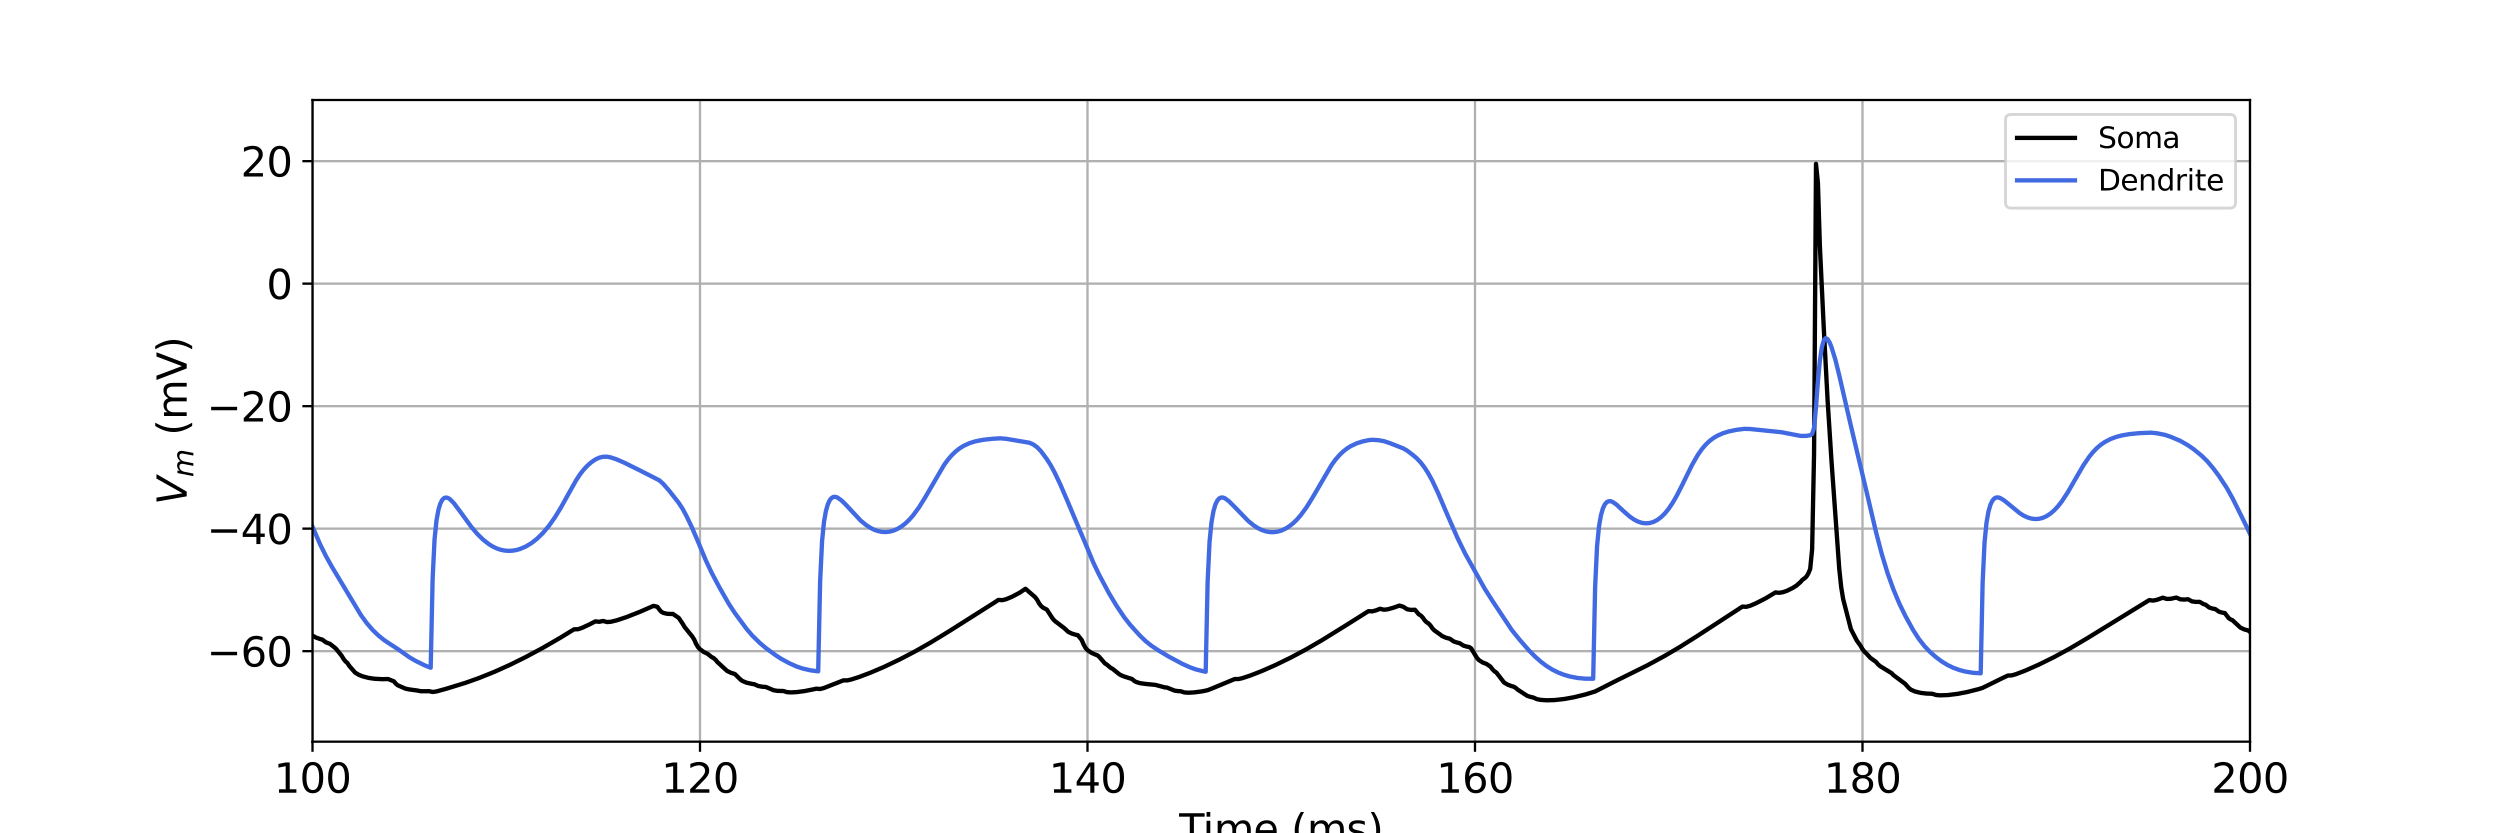<?xml version="1.0" encoding="utf-8" standalone="no"?>
<!DOCTYPE svg PUBLIC "-//W3C//DTD SVG 1.1//EN"
  "http://www.w3.org/Graphics/SVG/1.1/DTD/svg11.dtd">
<svg xmlns:xlink="http://www.w3.org/1999/xlink" width="864pt" height="288pt" viewBox="0 0 864 288" xmlns="http://www.w3.org/2000/svg" version="1.1">
 <defs>
  <style type="text/css">*{stroke-linejoin: round; stroke-linecap: butt}</style>
 </defs>
 <g id="figure_1">
  <g id="patch_1">
   <path d="M 0 288 
L 864 288 
L 864 0 
L 0 0 
z
" style="fill: #ffffff"/>
  </g>
  <g id="axes_1">
   <g id="patch_2">
    <path d="M 108 256.32 
L 777.6 256.32 
L 777.6 34.56 
L 108 34.56 
z
" style="fill: #ffffff"/>
   </g>
   <g id="matplotlib.axis_1">
    <g id="xtick_1">
     <g id="line2d_1">
      <path d="M 108 256.32 
L 108 34.56 
" clip-path="url(#p49f5b8e0d7)" style="fill: none; stroke: #b0b0b0; stroke-width: 0.8; stroke-linecap: square"/>
     </g>
     <g id="line2d_2">
      <defs>
       <path id="maa7dc1aa60" d="M 0 0 
L 0 3.5 
" style="stroke: #000000; stroke-width: 0.8"/>
      </defs>
      <g>
       <use xlink:href="#maa7dc1aa60" x="108" y="256.32" style="stroke: #000000; stroke-width: 0.8"/>
      </g>
     </g>
     <g id="text_1">
      <!-- 100 -->
      <g transform="translate(94.639 273.958) scale(0.14 -0.14)">
       <defs>
        <path id="DejaVuSans-31" d="M 794 531 
L 1825 531 
L 1825 4091 
L 703 3866 
L 703 4441 
L 1819 4666 
L 2450 4666 
L 2450 531 
L 3481 531 
L 3481 0 
L 794 0 
L 794 531 
z
" transform="scale(0.016)"/>
        <path id="DejaVuSans-30" d="M 2034 4250 
Q 1547 4250 1301 3770 
Q 1056 3291 1056 2328 
Q 1056 1369 1301 889 
Q 1547 409 2034 409 
Q 2525 409 2770 889 
Q 3016 1369 3016 2328 
Q 3016 3291 2770 3770 
Q 2525 4250 2034 4250 
z
M 2034 4750 
Q 2819 4750 3233 4129 
Q 3647 3509 3647 2328 
Q 3647 1150 3233 529 
Q 2819 -91 2034 -91 
Q 1250 -91 836 529 
Q 422 1150 422 2328 
Q 422 3509 836 4129 
Q 1250 4750 2034 4750 
z
" transform="scale(0.016)"/>
       </defs>
       <use xlink:href="#DejaVuSans-31"/>
       <use xlink:href="#DejaVuSans-30" x="63.623"/>
       <use xlink:href="#DejaVuSans-30" x="127.246"/>
      </g>
     </g>
    </g>
    <g id="xtick_2">
     <g id="line2d_3">
      <path d="M 241.92 256.32 
L 241.92 34.56 
" clip-path="url(#p49f5b8e0d7)" style="fill: none; stroke: #b0b0b0; stroke-width: 0.8; stroke-linecap: square"/>
     </g>
     <g id="line2d_4">
      <g>
       <use xlink:href="#maa7dc1aa60" x="241.92" y="256.32" style="stroke: #000000; stroke-width: 0.8"/>
      </g>
     </g>
     <g id="text_2">
      <!-- 120 -->
      <g transform="translate(228.559 273.958) scale(0.14 -0.14)">
       <defs>
        <path id="DejaVuSans-32" d="M 1228 531 
L 3431 531 
L 3431 0 
L 469 0 
L 469 531 
Q 828 903 1448 1529 
Q 2069 2156 2228 2338 
Q 2531 2678 2651 2914 
Q 2772 3150 2772 3378 
Q 2772 3750 2511 3984 
Q 2250 4219 1831 4219 
Q 1534 4219 1204 4116 
Q 875 4013 500 3803 
L 500 4441 
Q 881 4594 1212 4672 
Q 1544 4750 1819 4750 
Q 2544 4750 2975 4387 
Q 3406 4025 3406 3419 
Q 3406 3131 3298 2873 
Q 3191 2616 2906 2266 
Q 2828 2175 2409 1742 
Q 1991 1309 1228 531 
z
" transform="scale(0.016)"/>
       </defs>
       <use xlink:href="#DejaVuSans-31"/>
       <use xlink:href="#DejaVuSans-32" x="63.623"/>
       <use xlink:href="#DejaVuSans-30" x="127.246"/>
      </g>
     </g>
    </g>
    <g id="xtick_3">
     <g id="line2d_5">
      <path d="M 375.84 256.32 
L 375.84 34.56 
" clip-path="url(#p49f5b8e0d7)" style="fill: none; stroke: #b0b0b0; stroke-width: 0.8; stroke-linecap: square"/>
     </g>
     <g id="line2d_6">
      <g>
       <use xlink:href="#maa7dc1aa60" x="375.84" y="256.32" style="stroke: #000000; stroke-width: 0.8"/>
      </g>
     </g>
     <g id="text_3">
      <!-- 140 -->
      <g transform="translate(362.479 273.958) scale(0.14 -0.14)">
       <defs>
        <path id="DejaVuSans-34" d="M 2419 4116 
L 825 1625 
L 2419 1625 
L 2419 4116 
z
M 2253 4666 
L 3047 4666 
L 3047 1625 
L 3713 1625 
L 3713 1100 
L 3047 1100 
L 3047 0 
L 2419 0 
L 2419 1100 
L 313 1100 
L 313 1709 
L 2253 4666 
z
" transform="scale(0.016)"/>
       </defs>
       <use xlink:href="#DejaVuSans-31"/>
       <use xlink:href="#DejaVuSans-34" x="63.623"/>
       <use xlink:href="#DejaVuSans-30" x="127.246"/>
      </g>
     </g>
    </g>
    <g id="xtick_4">
     <g id="line2d_7">
      <path d="M 509.76 256.32 
L 509.76 34.56 
" clip-path="url(#p49f5b8e0d7)" style="fill: none; stroke: #b0b0b0; stroke-width: 0.8; stroke-linecap: square"/>
     </g>
     <g id="line2d_8">
      <g>
       <use xlink:href="#maa7dc1aa60" x="509.76" y="256.32" style="stroke: #000000; stroke-width: 0.8"/>
      </g>
     </g>
     <g id="text_4">
      <!-- 160 -->
      <g transform="translate(496.399 273.958) scale(0.14 -0.14)">
       <defs>
        <path id="DejaVuSans-36" d="M 2113 2584 
Q 1688 2584 1439 2293 
Q 1191 2003 1191 1497 
Q 1191 994 1439 701 
Q 1688 409 2113 409 
Q 2538 409 2786 701 
Q 3034 994 3034 1497 
Q 3034 2003 2786 2293 
Q 2538 2584 2113 2584 
z
M 3366 4563 
L 3366 3988 
Q 3128 4100 2886 4159 
Q 2644 4219 2406 4219 
Q 1781 4219 1451 3797 
Q 1122 3375 1075 2522 
Q 1259 2794 1537 2939 
Q 1816 3084 2150 3084 
Q 2853 3084 3261 2657 
Q 3669 2231 3669 1497 
Q 3669 778 3244 343 
Q 2819 -91 2113 -91 
Q 1303 -91 875 529 
Q 447 1150 447 2328 
Q 447 3434 972 4092 
Q 1497 4750 2381 4750 
Q 2619 4750 2861 4703 
Q 3103 4656 3366 4563 
z
" transform="scale(0.016)"/>
       </defs>
       <use xlink:href="#DejaVuSans-31"/>
       <use xlink:href="#DejaVuSans-36" x="63.623"/>
       <use xlink:href="#DejaVuSans-30" x="127.246"/>
      </g>
     </g>
    </g>
    <g id="xtick_5">
     <g id="line2d_9">
      <path d="M 643.68 256.32 
L 643.68 34.56 
" clip-path="url(#p49f5b8e0d7)" style="fill: none; stroke: #b0b0b0; stroke-width: 0.8; stroke-linecap: square"/>
     </g>
     <g id="line2d_10">
      <g>
       <use xlink:href="#maa7dc1aa60" x="643.68" y="256.32" style="stroke: #000000; stroke-width: 0.8"/>
      </g>
     </g>
     <g id="text_5">
      <!-- 180 -->
      <g transform="translate(630.319 273.958) scale(0.14 -0.14)">
       <defs>
        <path id="DejaVuSans-38" d="M 2034 2216 
Q 1584 2216 1326 1975 
Q 1069 1734 1069 1313 
Q 1069 891 1326 650 
Q 1584 409 2034 409 
Q 2484 409 2743 651 
Q 3003 894 3003 1313 
Q 3003 1734 2745 1975 
Q 2488 2216 2034 2216 
z
M 1403 2484 
Q 997 2584 770 2862 
Q 544 3141 544 3541 
Q 544 4100 942 4425 
Q 1341 4750 2034 4750 
Q 2731 4750 3128 4425 
Q 3525 4100 3525 3541 
Q 3525 3141 3298 2862 
Q 3072 2584 2669 2484 
Q 3125 2378 3379 2068 
Q 3634 1759 3634 1313 
Q 3634 634 3220 271 
Q 2806 -91 2034 -91 
Q 1263 -91 848 271 
Q 434 634 434 1313 
Q 434 1759 690 2068 
Q 947 2378 1403 2484 
z
M 1172 3481 
Q 1172 3119 1398 2916 
Q 1625 2713 2034 2713 
Q 2441 2713 2670 2916 
Q 2900 3119 2900 3481 
Q 2900 3844 2670 4047 
Q 2441 4250 2034 4250 
Q 1625 4250 1398 4047 
Q 1172 3844 1172 3481 
z
" transform="scale(0.016)"/>
       </defs>
       <use xlink:href="#DejaVuSans-31"/>
       <use xlink:href="#DejaVuSans-38" x="63.623"/>
       <use xlink:href="#DejaVuSans-30" x="127.246"/>
      </g>
     </g>
    </g>
    <g id="xtick_6">
     <g id="line2d_11">
      <path d="M 777.6 256.32 
L 777.6 34.56 
" clip-path="url(#p49f5b8e0d7)" style="fill: none; stroke: #b0b0b0; stroke-width: 0.8; stroke-linecap: square"/>
     </g>
     <g id="line2d_12">
      <g>
       <use xlink:href="#maa7dc1aa60" x="777.6" y="256.32" style="stroke: #000000; stroke-width: 0.8"/>
      </g>
     </g>
     <g id="text_6">
      <!-- 200 -->
      <g transform="translate(764.239 273.958) scale(0.14 -0.14)">
       <use xlink:href="#DejaVuSans-32"/>
       <use xlink:href="#DejaVuSans-30" x="63.623"/>
       <use xlink:href="#DejaVuSans-30" x="127.246"/>
      </g>
     </g>
    </g>
    <g id="text_7">
     <!-- Time (ms) -->
     <g transform="translate(407.521 291.507) scale(0.14 -0.14)">
      <defs>
       <path id="DejaVuSans-54" d="M -19 4666 
L 3928 4666 
L 3928 4134 
L 2272 4134 
L 2272 0 
L 1638 0 
L 1638 4134 
L -19 4134 
L -19 4666 
z
" transform="scale(0.016)"/>
       <path id="DejaVuSans-69" d="M 603 3500 
L 1178 3500 
L 1178 0 
L 603 0 
L 603 3500 
z
M 603 4863 
L 1178 4863 
L 1178 4134 
L 603 4134 
L 603 4863 
z
" transform="scale(0.016)"/>
       <path id="DejaVuSans-6d" d="M 3328 2828 
Q 3544 3216 3844 3400 
Q 4144 3584 4550 3584 
Q 5097 3584 5394 3201 
Q 5691 2819 5691 2113 
L 5691 0 
L 5113 0 
L 5113 2094 
Q 5113 2597 4934 2840 
Q 4756 3084 4391 3084 
Q 3944 3084 3684 2787 
Q 3425 2491 3425 1978 
L 3425 0 
L 2847 0 
L 2847 2094 
Q 2847 2600 2669 2842 
Q 2491 3084 2119 3084 
Q 1678 3084 1418 2786 
Q 1159 2488 1159 1978 
L 1159 0 
L 581 0 
L 581 3500 
L 1159 3500 
L 1159 2956 
Q 1356 3278 1631 3431 
Q 1906 3584 2284 3584 
Q 2666 3584 2933 3390 
Q 3200 3197 3328 2828 
z
" transform="scale(0.016)"/>
       <path id="DejaVuSans-65" d="M 3597 1894 
L 3597 1613 
L 953 1613 
Q 991 1019 1311 708 
Q 1631 397 2203 397 
Q 2534 397 2845 478 
Q 3156 559 3463 722 
L 3463 178 
Q 3153 47 2828 -22 
Q 2503 -91 2169 -91 
Q 1331 -91 842 396 
Q 353 884 353 1716 
Q 353 2575 817 3079 
Q 1281 3584 2069 3584 
Q 2775 3584 3186 3129 
Q 3597 2675 3597 1894 
z
M 3022 2063 
Q 3016 2534 2758 2815 
Q 2500 3097 2075 3097 
Q 1594 3097 1305 2825 
Q 1016 2553 972 2059 
L 3022 2063 
z
" transform="scale(0.016)"/>
       <path id="DejaVuSans-20" transform="scale(0.016)"/>
       <path id="DejaVuSans-28" d="M 1984 4856 
Q 1566 4138 1362 3434 
Q 1159 2731 1159 2009 
Q 1159 1288 1364 580 
Q 1569 -128 1984 -844 
L 1484 -844 
Q 1016 -109 783 600 
Q 550 1309 550 2009 
Q 550 2706 781 3412 
Q 1013 4119 1484 4856 
L 1984 4856 
z
" transform="scale(0.016)"/>
       <path id="DejaVuSans-73" d="M 2834 3397 
L 2834 2853 
Q 2591 2978 2328 3040 
Q 2066 3103 1784 3103 
Q 1356 3103 1142 2972 
Q 928 2841 928 2578 
Q 928 2378 1081 2264 
Q 1234 2150 1697 2047 
L 1894 2003 
Q 2506 1872 2764 1633 
Q 3022 1394 3022 966 
Q 3022 478 2636 193 
Q 2250 -91 1575 -91 
Q 1294 -91 989 -36 
Q 684 19 347 128 
L 347 722 
Q 666 556 975 473 
Q 1284 391 1588 391 
Q 1994 391 2212 530 
Q 2431 669 2431 922 
Q 2431 1156 2273 1281 
Q 2116 1406 1581 1522 
L 1381 1569 
Q 847 1681 609 1914 
Q 372 2147 372 2553 
Q 372 3047 722 3315 
Q 1072 3584 1716 3584 
Q 2034 3584 2315 3537 
Q 2597 3491 2834 3397 
z
" transform="scale(0.016)"/>
       <path id="DejaVuSans-29" d="M 513 4856 
L 1013 4856 
Q 1481 4119 1714 3412 
Q 1947 2706 1947 2009 
Q 1947 1309 1714 600 
Q 1481 -109 1013 -844 
L 513 -844 
Q 928 -128 1133 580 
Q 1338 1288 1338 2009 
Q 1338 2731 1133 3434 
Q 928 4138 513 4856 
z
" transform="scale(0.016)"/>
      </defs>
      <use xlink:href="#DejaVuSans-54"/>
      <use xlink:href="#DejaVuSans-69" x="57.959"/>
      <use xlink:href="#DejaVuSans-6d" x="85.742"/>
      <use xlink:href="#DejaVuSans-65" x="183.154"/>
      <use xlink:href="#DejaVuSans-20" x="244.678"/>
      <use xlink:href="#DejaVuSans-28" x="276.465"/>
      <use xlink:href="#DejaVuSans-6d" x="315.479"/>
      <use xlink:href="#DejaVuSans-73" x="412.891"/>
      <use xlink:href="#DejaVuSans-29" x="464.99"/>
     </g>
    </g>
   </g>
   <g id="matplotlib.axis_2">
    <g id="ytick_1">
     <g id="line2d_13">
      <path d="M 108 225.038 
L 777.6 225.038 
" clip-path="url(#p49f5b8e0d7)" style="fill: none; stroke: #b0b0b0; stroke-width: 0.8; stroke-linecap: square"/>
     </g>
     <g id="line2d_14">
      <defs>
       <path id="mcf740afa3f" d="M 0 0 
L -3.5 0 
" style="stroke: #000000; stroke-width: 0.8"/>
      </defs>
      <g>
       <use xlink:href="#mcf740afa3f" x="108" y="225.038" style="stroke: #000000; stroke-width: 0.8"/>
      </g>
     </g>
     <g id="text_8">
      <!-- −60 -->
      <g transform="translate(71.453 230.357) scale(0.14 -0.14)">
       <defs>
        <path id="DejaVuSans-2212" d="M 678 2272 
L 4684 2272 
L 4684 1741 
L 678 1741 
L 678 2272 
z
" transform="scale(0.016)"/>
       </defs>
       <use xlink:href="#DejaVuSans-2212"/>
       <use xlink:href="#DejaVuSans-36" x="83.789"/>
       <use xlink:href="#DejaVuSans-30" x="147.412"/>
      </g>
     </g>
    </g>
    <g id="ytick_2">
     <g id="line2d_15">
      <path d="M 108 182.702 
L 777.6 182.702 
" clip-path="url(#p49f5b8e0d7)" style="fill: none; stroke: #b0b0b0; stroke-width: 0.8; stroke-linecap: square"/>
     </g>
     <g id="line2d_16">
      <g>
       <use xlink:href="#mcf740afa3f" x="108" y="182.702" style="stroke: #000000; stroke-width: 0.8"/>
      </g>
     </g>
     <g id="text_9">
      <!-- −40 -->
      <g transform="translate(71.453 188.021) scale(0.14 -0.14)">
       <use xlink:href="#DejaVuSans-2212"/>
       <use xlink:href="#DejaVuSans-34" x="83.789"/>
       <use xlink:href="#DejaVuSans-30" x="147.412"/>
      </g>
     </g>
    </g>
    <g id="ytick_3">
     <g id="line2d_17">
      <path d="M 108 140.366 
L 777.6 140.366 
" clip-path="url(#p49f5b8e0d7)" style="fill: none; stroke: #b0b0b0; stroke-width: 0.8; stroke-linecap: square"/>
     </g>
     <g id="line2d_18">
      <g>
       <use xlink:href="#mcf740afa3f" x="108" y="140.366" style="stroke: #000000; stroke-width: 0.8"/>
      </g>
     </g>
     <g id="text_10">
      <!-- −20 -->
      <g transform="translate(71.453 145.685) scale(0.14 -0.14)">
       <use xlink:href="#DejaVuSans-2212"/>
       <use xlink:href="#DejaVuSans-32" x="83.789"/>
       <use xlink:href="#DejaVuSans-30" x="147.412"/>
      </g>
     </g>
    </g>
    <g id="ytick_4">
     <g id="line2d_19">
      <path d="M 108 98.03 
L 777.6 98.03 
" clip-path="url(#p49f5b8e0d7)" style="fill: none; stroke: #b0b0b0; stroke-width: 0.8; stroke-linecap: square"/>
     </g>
     <g id="line2d_20">
      <g>
       <use xlink:href="#mcf740afa3f" x="108" y="98.03" style="stroke: #000000; stroke-width: 0.8"/>
      </g>
     </g>
     <g id="text_11">
      <!-- 0 -->
      <g transform="translate(92.093 103.349) scale(0.14 -0.14)">
       <use xlink:href="#DejaVuSans-30"/>
      </g>
     </g>
    </g>
    <g id="ytick_5">
     <g id="line2d_21">
      <path d="M 108 55.694 
L 777.6 55.694 
" clip-path="url(#p49f5b8e0d7)" style="fill: none; stroke: #b0b0b0; stroke-width: 0.8; stroke-linecap: square"/>
     </g>
     <g id="line2d_22">
      <g>
       <use xlink:href="#mcf740afa3f" x="108" y="55.694" style="stroke: #000000; stroke-width: 0.8"/>
      </g>
     </g>
     <g id="text_12">
      <!-- 20 -->
      <g transform="translate(83.185 61.013) scale(0.14 -0.14)">
       <use xlink:href="#DejaVuSans-32"/>
       <use xlink:href="#DejaVuSans-30" x="63.623"/>
      </g>
     </g>
    </g>
    <g id="text_13">
     <!-- $V_{m}$ (mV) -->
     <g transform="translate(64.542 174.49) rotate(-90) scale(0.14 -0.14)">
      <defs>
       <path id="DejaVuSans-Oblique-56" d="M 1319 0 
L 500 4666 
L 1119 4666 
L 1797 653 
L 4063 4666 
L 4750 4666 
L 2053 0 
L 1319 0 
z
" transform="scale(0.016)"/>
       <path id="DejaVuSans-Oblique-6d" d="M 5747 2113 
L 5338 0 
L 4763 0 
L 5166 2094 
Q 5191 2228 5203 2325 
Q 5216 2422 5216 2491 
Q 5216 2772 5059 2928 
Q 4903 3084 4622 3084 
Q 4203 3084 3875 2770 
Q 3547 2456 3450 1953 
L 3066 0 
L 2491 0 
L 2900 2094 
Q 2925 2209 2937 2307 
Q 2950 2406 2950 2484 
Q 2950 2769 2794 2926 
Q 2638 3084 2363 3084 
Q 1938 3084 1609 2770 
Q 1281 2456 1184 1953 
L 800 0 
L 225 0 
L 909 3500 
L 1484 3500 
L 1375 2956 
Q 1609 3263 1923 3423 
Q 2238 3584 2597 3584 
Q 2978 3584 3223 3384 
Q 3469 3184 3519 2828 
Q 3781 3197 4126 3390 
Q 4472 3584 4856 3584 
Q 5306 3584 5551 3325 
Q 5797 3066 5797 2591 
Q 5797 2488 5784 2364 
Q 5772 2241 5747 2113 
z
" transform="scale(0.016)"/>
       <path id="DejaVuSans-56" d="M 1831 0 
L 50 4666 
L 709 4666 
L 2188 738 
L 3669 4666 
L 4325 4666 
L 2547 0 
L 1831 0 
z
" transform="scale(0.016)"/>
      </defs>
      <use xlink:href="#DejaVuSans-Oblique-56" transform="translate(0 0.125)"/>
      <use xlink:href="#DejaVuSans-Oblique-6d" transform="translate(68.408 -16.281) scale(0.7)"/>
      <use xlink:href="#DejaVuSans-20" transform="translate(139.331 0.125)"/>
      <use xlink:href="#DejaVuSans-28" transform="translate(171.118 0.125)"/>
      <use xlink:href="#DejaVuSans-6d" transform="translate(210.132 0.125)"/>
      <use xlink:href="#DejaVuSans-56" transform="translate(307.544 0.125)"/>
      <use xlink:href="#DejaVuSans-29" transform="translate(375.952 0.125)"/>
     </g>
    </g>
   </g>
   <g id="line2d_23">
    <path d="M 108 219.682 
L 109.339 220.389 
L 110.678 220.861 
L 111.348 221.04 
L 112.687 222.016 
L 114.026 222.504 
L 116.035 224.106 
L 118.044 226.589 
L 118.714 227.701 
L 119.383 228.565 
L 120.053 229.12 
L 120.722 230.155 
L 122.731 232.451 
L 124.07 233.249 
L 125.41 233.773 
L 127.418 234.288 
L 129.427 234.581 
L 132.106 234.721 
L 134.114 234.675 
L 136.123 235.466 
L 136.793 236.27 
L 137.462 236.835 
L 140.141 238.004 
L 141.48 238.274 
L 144.158 238.633 
L 145.498 238.899 
L 147.506 238.895 
L 148.176 238.85 
L 149.515 239.146 
L 150.854 238.963 
L 154.202 238.038 
L 160.898 235.976 
L 165.586 234.31 
L 170.942 232.152 
L 176.299 229.738 
L 181.656 227.09 
L 187.682 223.854 
L 193.709 220.364 
L 198.396 217.487 
L 199.735 217.465 
L 201.074 217.024 
L 203.753 215.778 
L 205.762 214.746 
L 207.101 214.893 
L 208.44 214.6 
L 209.779 214.988 
L 211.118 214.879 
L 213.127 214.391 
L 216.475 213.28 
L 221.162 211.439 
L 225.85 209.386 
L 227.189 209.708 
L 227.858 210.655 
L 228.528 211.407 
L 229.198 211.796 
L 230.537 212.125 
L 231.876 212.19 
L 232.546 212.167 
L 234.554 213.531 
L 235.894 215.504 
L 236.563 216.663 
L 239.242 219.968 
L 239.911 221.027 
L 240.581 222.543 
L 241.25 223.66 
L 241.92 224.384 
L 243.259 225.343 
L 244.598 225.99 
L 245.938 227.08 
L 246.607 227.42 
L 247.277 228.014 
L 247.946 228.821 
L 249.955 230.667 
L 251.294 231.88 
L 252.634 232.525 
L 253.973 232.934 
L 255.312 234.264 
L 255.982 234.905 
L 256.651 235.382 
L 257.99 235.932 
L 259.999 236.374 
L 260.669 236.464 
L 262.008 237.07 
L 263.347 237.321 
L 264.686 237.422 
L 267.365 238.552 
L 268.704 238.767 
L 270.713 238.814 
L 272.052 239.215 
L 273.391 239.293 
L 275.4 239.184 
L 278.078 238.833 
L 281.426 238.168 
L 282.096 238.01 
L 283.435 238.124 
L 284.774 237.769 
L 290.131 235.666 
L 291.47 235.137 
L 292.81 235.143 
L 294.149 234.847 
L 296.827 233.993 
L 300.845 232.477 
L 305.532 230.475 
L 310.889 227.927 
L 316.246 225.123 
L 321.602 222.072 
L 328.298 217.978 
L 343.699 208.22 
L 345.038 207.331 
L 346.378 207.418 
L 347.717 207.09 
L 349.726 206.249 
L 352.404 204.829 
L 354.413 203.484 
L 357.761 206.39 
L 358.43 207.29 
L 359.1 208.505 
L 359.77 209.406 
L 360.439 209.988 
L 361.778 210.676 
L 363.118 212.749 
L 363.787 213.768 
L 364.457 214.533 
L 367.805 217.081 
L 369.144 218.341 
L 370.483 218.991 
L 371.822 219.382 
L 372.492 219.522 
L 373.831 221.168 
L 374.501 222.735 
L 375.17 223.944 
L 375.84 224.68 
L 377.179 225.604 
L 378.518 226.203 
L 379.188 226.433 
L 379.858 226.968 
L 381.866 229.27 
L 382.536 229.691 
L 383.875 230.824 
L 384.545 231.169 
L 386.554 232.798 
L 387.223 233.268 
L 388.562 233.821 
L 391.241 234.665 
L 391.91 235.252 
L 392.58 235.662 
L 393.919 236.085 
L 395.928 236.37 
L 399.276 236.694 
L 402.624 237.579 
L 403.294 237.621 
L 405.972 238.688 
L 407.311 238.862 
L 407.981 238.88 
L 409.32 239.31 
L 410.659 239.401 
L 412.668 239.3 
L 415.346 238.95 
L 417.355 238.531 
L 419.364 237.738 
L 426.06 234.95 
L 426.73 234.675 
L 428.069 234.67 
L 429.408 234.359 
L 432.086 233.469 
L 436.104 231.9 
L 440.791 229.839 
L 446.148 227.228 
L 451.505 224.362 
L 456.862 221.253 
L 464.897 216.279 
L 472.932 211.217 
L 474.271 211.29 
L 475.61 210.927 
L 476.95 210.394 
L 478.289 210.719 
L 479.628 210.568 
L 481.637 210.009 
L 483.646 209.292 
L 484.985 209.701 
L 486.324 210.568 
L 487.663 210.783 
L 489.002 210.73 
L 490.342 212.325 
L 491.011 212.712 
L 491.681 213.391 
L 492.35 214.356 
L 493.02 215.038 
L 493.69 215.456 
L 494.359 216.168 
L 495.029 217.148 
L 495.698 217.853 
L 497.707 219.278 
L 498.377 219.805 
L 499.716 220.401 
L 501.055 220.75 
L 502.394 221.679 
L 503.734 222.117 
L 504.403 222.25 
L 505.742 223.116 
L 507.082 223.505 
L 507.751 223.617 
L 508.421 224.066 
L 510.43 227.37 
L 511.099 228.115 
L 512.438 228.967 
L 513.778 229.481 
L 515.117 230.401 
L 515.786 231.291 
L 516.456 231.986 
L 517.126 232.416 
L 519.804 235.882 
L 521.143 236.659 
L 522.482 237.144 
L 523.152 237.325 
L 523.822 237.734 
L 524.491 238.32 
L 526.5 239.634 
L 527.839 240.498 
L 529.178 240.911 
L 529.848 241.041 
L 531.187 241.634 
L 532.526 241.889 
L 534.535 242.019 
L 537.214 241.947 
L 540.562 241.581 
L 543.91 240.979 
L 547.927 240.002 
L 551.275 238.968 
L 553.284 237.958 
L 557.971 235.565 
L 569.354 229.923 
L 575.381 226.639 
L 580.738 223.484 
L 586.764 219.676 
L 602.165 209.647 
L 603.504 209.716 
L 604.843 209.351 
L 606.852 208.496 
L 610.2 206.784 
L 612.878 205.186 
L 613.548 204.75 
L 614.887 204.874 
L 616.226 204.648 
L 617.566 204.183 
L 619.574 203.193 
L 620.914 202.333 
L 622.253 201.144 
L 622.922 200.37 
L 623.592 199.916 
L 624.262 199.304 
L 624.931 198.241 
L 625.601 196.632 
L 626.27 189.84 
L 626.94 156.706 
L 627.61 56.637 
L 628.279 63.346 
L 628.949 85.096 
L 630.288 113.221 
L 631.627 138.536 
L 632.966 159.352 
L 635.645 196.606 
L 636.314 202.908 
L 636.984 207.003 
L 639.662 217.411 
L 641.671 221.321 
L 643.01 223.196 
L 643.68 224.356 
L 644.35 225.226 
L 645.019 225.85 
L 646.358 227.319 
L 648.367 228.776 
L 649.037 229.585 
L 649.706 230.176 
L 653.724 232.644 
L 654.394 233.336 
L 658.411 236.335 
L 659.75 237.823 
L 660.42 238.353 
L 661.759 238.958 
L 663.768 239.449 
L 665.777 239.691 
L 667.786 239.768 
L 669.125 240.193 
L 670.464 240.307 
L 673.142 240.215 
L 676.49 239.806 
L 679.838 239.165 
L 683.856 238.149 
L 685.195 237.717 
L 687.204 236.744 
L 691.891 234.422 
L 693.9 233.475 
L 695.239 233.414 
L 696.578 233.044 
L 699.926 231.766 
L 704.614 229.693 
L 709.97 227.049 
L 715.327 224.135 
L 721.354 220.572 
L 742.781 207.396 
L 744.12 207.564 
L 745.459 207.293 
L 747.468 206.564 
L 748.807 206.991 
L 750.146 206.952 
L 752.155 206.521 
L 753.494 207.112 
L 754.834 207.219 
L 756.173 207.091 
L 757.512 207.819 
L 758.851 208.028 
L 760.19 207.993 
L 761.53 208.78 
L 762.199 208.956 
L 763.538 209.979 
L 764.878 210.383 
L 765.547 210.469 
L 766.886 211.407 
L 768.226 211.781 
L 768.895 211.866 
L 770.234 213.627 
L 770.904 214.083 
L 771.574 214.378 
L 774.252 216.876 
L 775.591 217.515 
L 776.93 217.873 
L 777.6 218.406 
L 777.6 218.406 
" clip-path="url(#p49f5b8e0d7)" style="fill: none; stroke: #000000; stroke-width: 1.5; stroke-linecap: square"/>
   </g>
   <g id="line2d_24">
    <path d="M 108 182.027 
L 110.678 188.223 
L 112.687 192.261 
L 114.696 195.869 
L 124.74 212.589 
L 126.749 215.352 
L 128.758 217.678 
L 130.766 219.622 
L 132.775 221.234 
L 134.784 222.566 
L 137.462 224.3 
L 141.48 227.135 
L 143.489 228.322 
L 146.837 229.98 
L 148.846 230.771 
L 149.515 200.047 
L 150.185 186.377 
L 150.854 179.86 
L 151.524 176.186 
L 152.194 173.989 
L 152.863 172.72 
L 153.533 172.094 
L 154.202 171.934 
L 154.872 172.117 
L 155.542 172.552 
L 156.881 173.922 
L 158.89 176.598 
L 162.907 182.117 
L 164.916 184.481 
L 166.925 186.466 
L 168.934 188.044 
L 170.273 188.867 
L 171.612 189.509 
L 172.951 189.971 
L 174.29 190.259 
L 175.63 190.377 
L 176.969 190.331 
L 178.308 190.123 
L 179.647 189.756 
L 181.656 188.909 
L 183.665 187.704 
L 185.674 186.127 
L 187.682 184.153 
L 189.691 181.755 
L 191.7 178.915 
L 193.709 175.658 
L 197.057 169.632 
L 199.066 166.056 
L 200.405 163.996 
L 201.744 162.277 
L 203.083 160.859 
L 204.422 159.711 
L 205.762 158.8 
L 207.101 158.173 
L 208.44 157.857 
L 209.779 157.836 
L 211.118 158.09 
L 213.127 158.767 
L 215.806 159.933 
L 221.162 162.586 
L 227.858 166.001 
L 229.198 167.207 
L 231.206 169.511 
L 234.554 173.768 
L 235.894 175.835 
L 237.233 178.303 
L 239.242 182.529 
L 241.25 187.221 
L 243.929 193.661 
L 245.938 197.922 
L 248.616 202.988 
L 251.964 208.816 
L 253.973 211.869 
L 257.99 217.322 
L 259.999 219.658 
L 262.678 222.281 
L 264.686 223.969 
L 268.034 226.428 
L 270.043 227.73 
L 272.722 229.181 
L 275.4 230.378 
L 277.409 231.048 
L 280.087 231.665 
L 282.766 232.017 
L 283.435 200.909 
L 284.105 187.021 
L 284.774 180.352 
L 285.444 176.551 
L 286.114 174.224 
L 286.783 172.816 
L 287.453 172.039 
L 288.122 171.716 
L 288.792 171.725 
L 289.462 171.975 
L 290.801 172.936 
L 292.14 174.233 
L 297.497 179.958 
L 299.506 181.59 
L 300.845 182.445 
L 302.184 183.105 
L 303.523 183.564 
L 304.862 183.82 
L 306.202 183.871 
L 307.541 183.713 
L 308.88 183.344 
L 310.219 182.757 
L 311.558 181.946 
L 312.898 180.905 
L 314.237 179.626 
L 315.576 178.104 
L 317.585 175.371 
L 319.594 172.151 
L 326.29 160.659 
L 327.629 158.837 
L 328.968 157.285 
L 330.307 155.997 
L 331.646 154.951 
L 332.986 154.115 
L 334.994 153.183 
L 337.003 152.546 
L 339.682 152.01 
L 343.03 151.642 
L 345.708 151.484 
L 347.717 151.653 
L 355.752 153.009 
L 357.091 153.597 
L 358.43 154.556 
L 359.77 155.959 
L 361.778 158.663 
L 363.118 160.769 
L 364.457 163.248 
L 366.466 167.466 
L 369.144 173.705 
L 373.162 183.241 
L 375.17 187.975 
L 377.849 194.437 
L 379.858 198.635 
L 383.206 204.913 
L 385.884 209.381 
L 388.562 213.369 
L 390.571 215.927 
L 393.919 219.647 
L 395.928 221.57 
L 397.937 223.173 
L 400.615 224.947 
L 403.963 226.94 
L 408.65 229.442 
L 411.329 230.646 
L 413.338 231.359 
L 416.016 232.032 
L 416.686 232.155 
L 417.355 201.042 
L 418.025 187.152 
L 418.694 180.484 
L 419.364 176.694 
L 420.034 174.384 
L 420.703 172.996 
L 421.373 172.24 
L 422.042 171.938 
L 422.712 171.966 
L 423.382 172.233 
L 424.721 173.225 
L 426.73 175.227 
L 431.417 180.074 
L 433.426 181.688 
L 434.765 182.533 
L 436.104 183.182 
L 437.443 183.631 
L 438.782 183.877 
L 440.122 183.917 
L 441.461 183.75 
L 442.8 183.371 
L 444.139 182.775 
L 445.478 181.956 
L 446.818 180.908 
L 448.157 179.624 
L 449.496 178.097 
L 451.505 175.359 
L 453.514 172.139 
L 460.21 160.669 
L 461.549 158.85 
L 462.888 157.302 
L 464.227 156.015 
L 465.566 154.97 
L 466.906 154.133 
L 468.914 153.199 
L 470.923 152.559 
L 472.932 152.128 
L 474.271 152.001 
L 476.28 152.116 
L 478.289 152.469 
L 480.298 153.126 
L 484.985 154.971 
L 486.324 155.755 
L 488.333 157.28 
L 489.672 158.428 
L 491.011 159.858 
L 492.35 161.613 
L 493.69 163.736 
L 495.029 166.18 
L 497.038 170.452 
L 500.386 178.337 
L 503.734 185.972 
L 506.412 191.436 
L 508.421 195.049 
L 511.099 199.838 
L 513.108 203.443 
L 515.786 207.662 
L 522.482 217.75 
L 525.161 221.071 
L 528.509 224.896 
L 530.518 226.906 
L 532.526 228.689 
L 534.535 230.208 
L 536.544 231.45 
L 538.553 232.444 
L 540.562 233.219 
L 542.57 233.8 
L 545.249 234.311 
L 547.927 234.557 
L 550.606 234.575 
L 551.275 202.871 
L 551.945 188.72 
L 552.614 181.919 
L 553.284 178.072 
L 553.954 175.731 
L 554.623 174.321 
L 555.293 173.543 
L 555.962 173.217 
L 556.632 173.218 
L 557.302 173.453 
L 558.641 174.371 
L 561.319 176.858 
L 563.328 178.59 
L 564.667 179.52 
L 566.006 180.222 
L 567.346 180.676 
L 568.685 180.865 
L 570.024 180.78 
L 571.363 180.408 
L 572.702 179.736 
L 574.042 178.75 
L 575.381 177.436 
L 576.72 175.783 
L 578.059 173.789 
L 579.398 171.474 
L 581.407 167.531 
L 584.755 160.712 
L 586.764 157.219 
L 588.103 155.302 
L 589.442 153.718 
L 590.782 152.439 
L 592.121 151.42 
L 593.46 150.616 
L 595.469 149.722 
L 597.478 149.1 
L 600.156 148.549 
L 602.834 148.212 
L 604.843 148.262 
L 615.557 149.358 
L 622.253 150.643 
L 624.262 150.637 
L 625.601 150.425 
L 626.27 149.966 
L 626.94 147.926 
L 627.61 140.715 
L 628.279 131.699 
L 628.949 124.606 
L 629.618 120.067 
L 630.288 117.667 
L 630.958 116.871 
L 631.627 117.212 
L 632.297 118.328 
L 632.966 119.976 
L 634.306 124.322 
L 635.645 129.732 
L 639.662 147.15 
L 645.019 169.676 
L 648.367 183.951 
L 650.376 191.601 
L 652.385 198.205 
L 654.394 203.772 
L 656.402 208.571 
L 658.411 212.703 
L 661.09 217.598 
L 663.098 220.734 
L 665.107 223.316 
L 667.116 225.415 
L 669.125 227.147 
L 671.134 228.642 
L 673.142 229.864 
L 675.151 230.823 
L 677.16 231.552 
L 679.169 232.082 
L 681.847 232.52 
L 684.526 232.694 
L 685.195 201.397 
L 685.865 187.396 
L 686.534 180.654 
L 687.204 176.823 
L 687.874 174.485 
L 688.543 173.071 
L 689.213 172.282 
L 689.882 171.935 
L 690.552 171.904 
L 691.222 172.098 
L 692.561 172.896 
L 694.57 174.515 
L 697.918 177.271 
L 699.257 178.132 
L 700.596 178.782 
L 701.935 179.202 
L 703.274 179.382 
L 704.614 179.31 
L 705.953 178.978 
L 707.292 178.378 
L 708.631 177.5 
L 709.97 176.338 
L 711.31 174.888 
L 712.649 173.156 
L 714.658 170.085 
L 717.336 165.425 
L 720.014 160.827 
L 722.023 157.87 
L 723.362 156.224 
L 724.702 154.842 
L 726.041 153.704 
L 727.38 152.782 
L 729.389 151.73 
L 731.398 150.986 
L 733.406 150.464 
L 736.085 150.011 
L 739.433 149.689 
L 743.45 149.526 
L 745.459 149.741 
L 748.138 150.275 
L 750.146 150.937 
L 753.494 152.355 
L 756.173 153.896 
L 758.182 155.286 
L 760.86 157.473 
L 762.869 159.435 
L 764.878 161.835 
L 766.886 164.531 
L 769.565 168.608 
L 771.574 172.213 
L 774.252 177.597 
L 777.6 184.455 
L 777.6 184.455 
" clip-path="url(#p49f5b8e0d7)" style="fill: none; stroke: #4169e1; stroke-width: 1.5; stroke-linecap: square"/>
   </g>
   <g id="patch_3">
    <path d="M 108 256.32 
L 108 34.56 
" style="fill: none; stroke: #000000; stroke-width: 0.8; stroke-linejoin: miter; stroke-linecap: square"/>
   </g>
   <g id="patch_4">
    <path d="M 777.6 256.32 
L 777.6 34.56 
" style="fill: none; stroke: #000000; stroke-width: 0.8; stroke-linejoin: miter; stroke-linecap: square"/>
   </g>
   <g id="patch_5">
    <path d="M 108 256.32 
L 777.6 256.32 
" style="fill: none; stroke: #000000; stroke-width: 0.8; stroke-linejoin: miter; stroke-linecap: square"/>
   </g>
   <g id="patch_6">
    <path d="M 108 34.56 
L 777.6 34.56 
" style="fill: none; stroke: #000000; stroke-width: 0.8; stroke-linejoin: miter; stroke-linecap: square"/>
   </g>
   <g id="legend_1">
    <g id="patch_7">
     <path d="M 695.098 71.916 
L 770.6 71.916 
Q 772.6 71.916 772.6 69.916 
L 772.6 41.56 
Q 772.6 39.56 770.6 39.56 
L 695.098 39.56 
Q 693.098 39.56 693.098 41.56 
L 693.098 69.916 
Q 693.098 71.916 695.098 71.916 
z
" style="fill: #ffffff; opacity: 0.8; stroke: #cccccc; stroke-linejoin: miter"/>
    </g>
    <g id="line2d_25">
     <path d="M 697.098 47.658 
L 707.098 47.658 
L 717.098 47.658 
" style="fill: none; stroke: #000000; stroke-width: 1.5; stroke-linecap: square"/>
    </g>
    <g id="text_14">
     <!-- Soma -->
     <g transform="translate(725.098 51.158) scale(0.1 -0.1)">
      <defs>
       <path id="DejaVuSans-53" d="M 3425 4513 
L 3425 3897 
Q 3066 4069 2747 4153 
Q 2428 4238 2131 4238 
Q 1616 4238 1336 4038 
Q 1056 3838 1056 3469 
Q 1056 3159 1242 3001 
Q 1428 2844 1947 2747 
L 2328 2669 
Q 3034 2534 3370 2195 
Q 3706 1856 3706 1288 
Q 3706 609 3251 259 
Q 2797 -91 1919 -91 
Q 1588 -91 1214 -16 
Q 841 59 441 206 
L 441 856 
Q 825 641 1194 531 
Q 1563 422 1919 422 
Q 2459 422 2753 634 
Q 3047 847 3047 1241 
Q 3047 1584 2836 1778 
Q 2625 1972 2144 2069 
L 1759 2144 
Q 1053 2284 737 2584 
Q 422 2884 422 3419 
Q 422 4038 858 4394 
Q 1294 4750 2059 4750 
Q 2388 4750 2728 4690 
Q 3069 4631 3425 4513 
z
" transform="scale(0.016)"/>
       <path id="DejaVuSans-6f" d="M 1959 3097 
Q 1497 3097 1228 2736 
Q 959 2375 959 1747 
Q 959 1119 1226 758 
Q 1494 397 1959 397 
Q 2419 397 2687 759 
Q 2956 1122 2956 1747 
Q 2956 2369 2687 2733 
Q 2419 3097 1959 3097 
z
M 1959 3584 
Q 2709 3584 3137 3096 
Q 3566 2609 3566 1747 
Q 3566 888 3137 398 
Q 2709 -91 1959 -91 
Q 1206 -91 779 398 
Q 353 888 353 1747 
Q 353 2609 779 3096 
Q 1206 3584 1959 3584 
z
" transform="scale(0.016)"/>
       <path id="DejaVuSans-61" d="M 2194 1759 
Q 1497 1759 1228 1600 
Q 959 1441 959 1056 
Q 959 750 1161 570 
Q 1363 391 1709 391 
Q 2188 391 2477 730 
Q 2766 1069 2766 1631 
L 2766 1759 
L 2194 1759 
z
M 3341 1997 
L 3341 0 
L 2766 0 
L 2766 531 
Q 2569 213 2275 61 
Q 1981 -91 1556 -91 
Q 1019 -91 701 211 
Q 384 513 384 1019 
Q 384 1609 779 1909 
Q 1175 2209 1959 2209 
L 2766 2209 
L 2766 2266 
Q 2766 2663 2505 2880 
Q 2244 3097 1772 3097 
Q 1472 3097 1187 3025 
Q 903 2953 641 2809 
L 641 3341 
Q 956 3463 1253 3523 
Q 1550 3584 1831 3584 
Q 2591 3584 2966 3190 
Q 3341 2797 3341 1997 
z
" transform="scale(0.016)"/>
      </defs>
      <use xlink:href="#DejaVuSans-53"/>
      <use xlink:href="#DejaVuSans-6f" x="63.477"/>
      <use xlink:href="#DejaVuSans-6d" x="124.658"/>
      <use xlink:href="#DejaVuSans-61" x="222.07"/>
     </g>
    </g>
    <g id="line2d_26">
     <path d="M 697.098 62.337 
L 707.098 62.337 
L 717.098 62.337 
" style="fill: none; stroke: #4169e1; stroke-width: 1.5; stroke-linecap: square"/>
    </g>
    <g id="text_15">
     <!-- Dendrite -->
     <g transform="translate(725.098 65.837) scale(0.1 -0.1)">
      <defs>
       <path id="DejaVuSans-44" d="M 1259 4147 
L 1259 519 
L 2022 519 
Q 2988 519 3436 956 
Q 3884 1394 3884 2338 
Q 3884 3275 3436 3711 
Q 2988 4147 2022 4147 
L 1259 4147 
z
M 628 4666 
L 1925 4666 
Q 3281 4666 3915 4102 
Q 4550 3538 4550 2338 
Q 4550 1131 3912 565 
Q 3275 0 1925 0 
L 628 0 
L 628 4666 
z
" transform="scale(0.016)"/>
       <path id="DejaVuSans-6e" d="M 3513 2113 
L 3513 0 
L 2938 0 
L 2938 2094 
Q 2938 2591 2744 2837 
Q 2550 3084 2163 3084 
Q 1697 3084 1428 2787 
Q 1159 2491 1159 1978 
L 1159 0 
L 581 0 
L 581 3500 
L 1159 3500 
L 1159 2956 
Q 1366 3272 1645 3428 
Q 1925 3584 2291 3584 
Q 2894 3584 3203 3211 
Q 3513 2838 3513 2113 
z
" transform="scale(0.016)"/>
       <path id="DejaVuSans-64" d="M 2906 2969 
L 2906 4863 
L 3481 4863 
L 3481 0 
L 2906 0 
L 2906 525 
Q 2725 213 2448 61 
Q 2172 -91 1784 -91 
Q 1150 -91 751 415 
Q 353 922 353 1747 
Q 353 2572 751 3078 
Q 1150 3584 1784 3584 
Q 2172 3584 2448 3432 
Q 2725 3281 2906 2969 
z
M 947 1747 
Q 947 1113 1208 752 
Q 1469 391 1925 391 
Q 2381 391 2643 752 
Q 2906 1113 2906 1747 
Q 2906 2381 2643 2742 
Q 2381 3103 1925 3103 
Q 1469 3103 1208 2742 
Q 947 2381 947 1747 
z
" transform="scale(0.016)"/>
       <path id="DejaVuSans-72" d="M 2631 2963 
Q 2534 3019 2420 3045 
Q 2306 3072 2169 3072 
Q 1681 3072 1420 2755 
Q 1159 2438 1159 1844 
L 1159 0 
L 581 0 
L 581 3500 
L 1159 3500 
L 1159 2956 
Q 1341 3275 1631 3429 
Q 1922 3584 2338 3584 
Q 2397 3584 2469 3576 
Q 2541 3569 2628 3553 
L 2631 2963 
z
" transform="scale(0.016)"/>
       <path id="DejaVuSans-74" d="M 1172 4494 
L 1172 3500 
L 2356 3500 
L 2356 3053 
L 1172 3053 
L 1172 1153 
Q 1172 725 1289 603 
Q 1406 481 1766 481 
L 2356 481 
L 2356 0 
L 1766 0 
Q 1100 0 847 248 
Q 594 497 594 1153 
L 594 3053 
L 172 3053 
L 172 3500 
L 594 3500 
L 594 4494 
L 1172 4494 
z
" transform="scale(0.016)"/>
      </defs>
      <use xlink:href="#DejaVuSans-44"/>
      <use xlink:href="#DejaVuSans-65" x="77.002"/>
      <use xlink:href="#DejaVuSans-6e" x="138.525"/>
      <use xlink:href="#DejaVuSans-64" x="201.904"/>
      <use xlink:href="#DejaVuSans-72" x="265.381"/>
      <use xlink:href="#DejaVuSans-69" x="306.494"/>
      <use xlink:href="#DejaVuSans-74" x="334.277"/>
      <use xlink:href="#DejaVuSans-65" x="373.486"/>
     </g>
    </g>
   </g>
  </g>
 </g>
 <defs>
  <clipPath id="p49f5b8e0d7">
   <rect x="108" y="34.56" width="669.6" height="221.76"/>
  </clipPath>
 </defs>
</svg>
